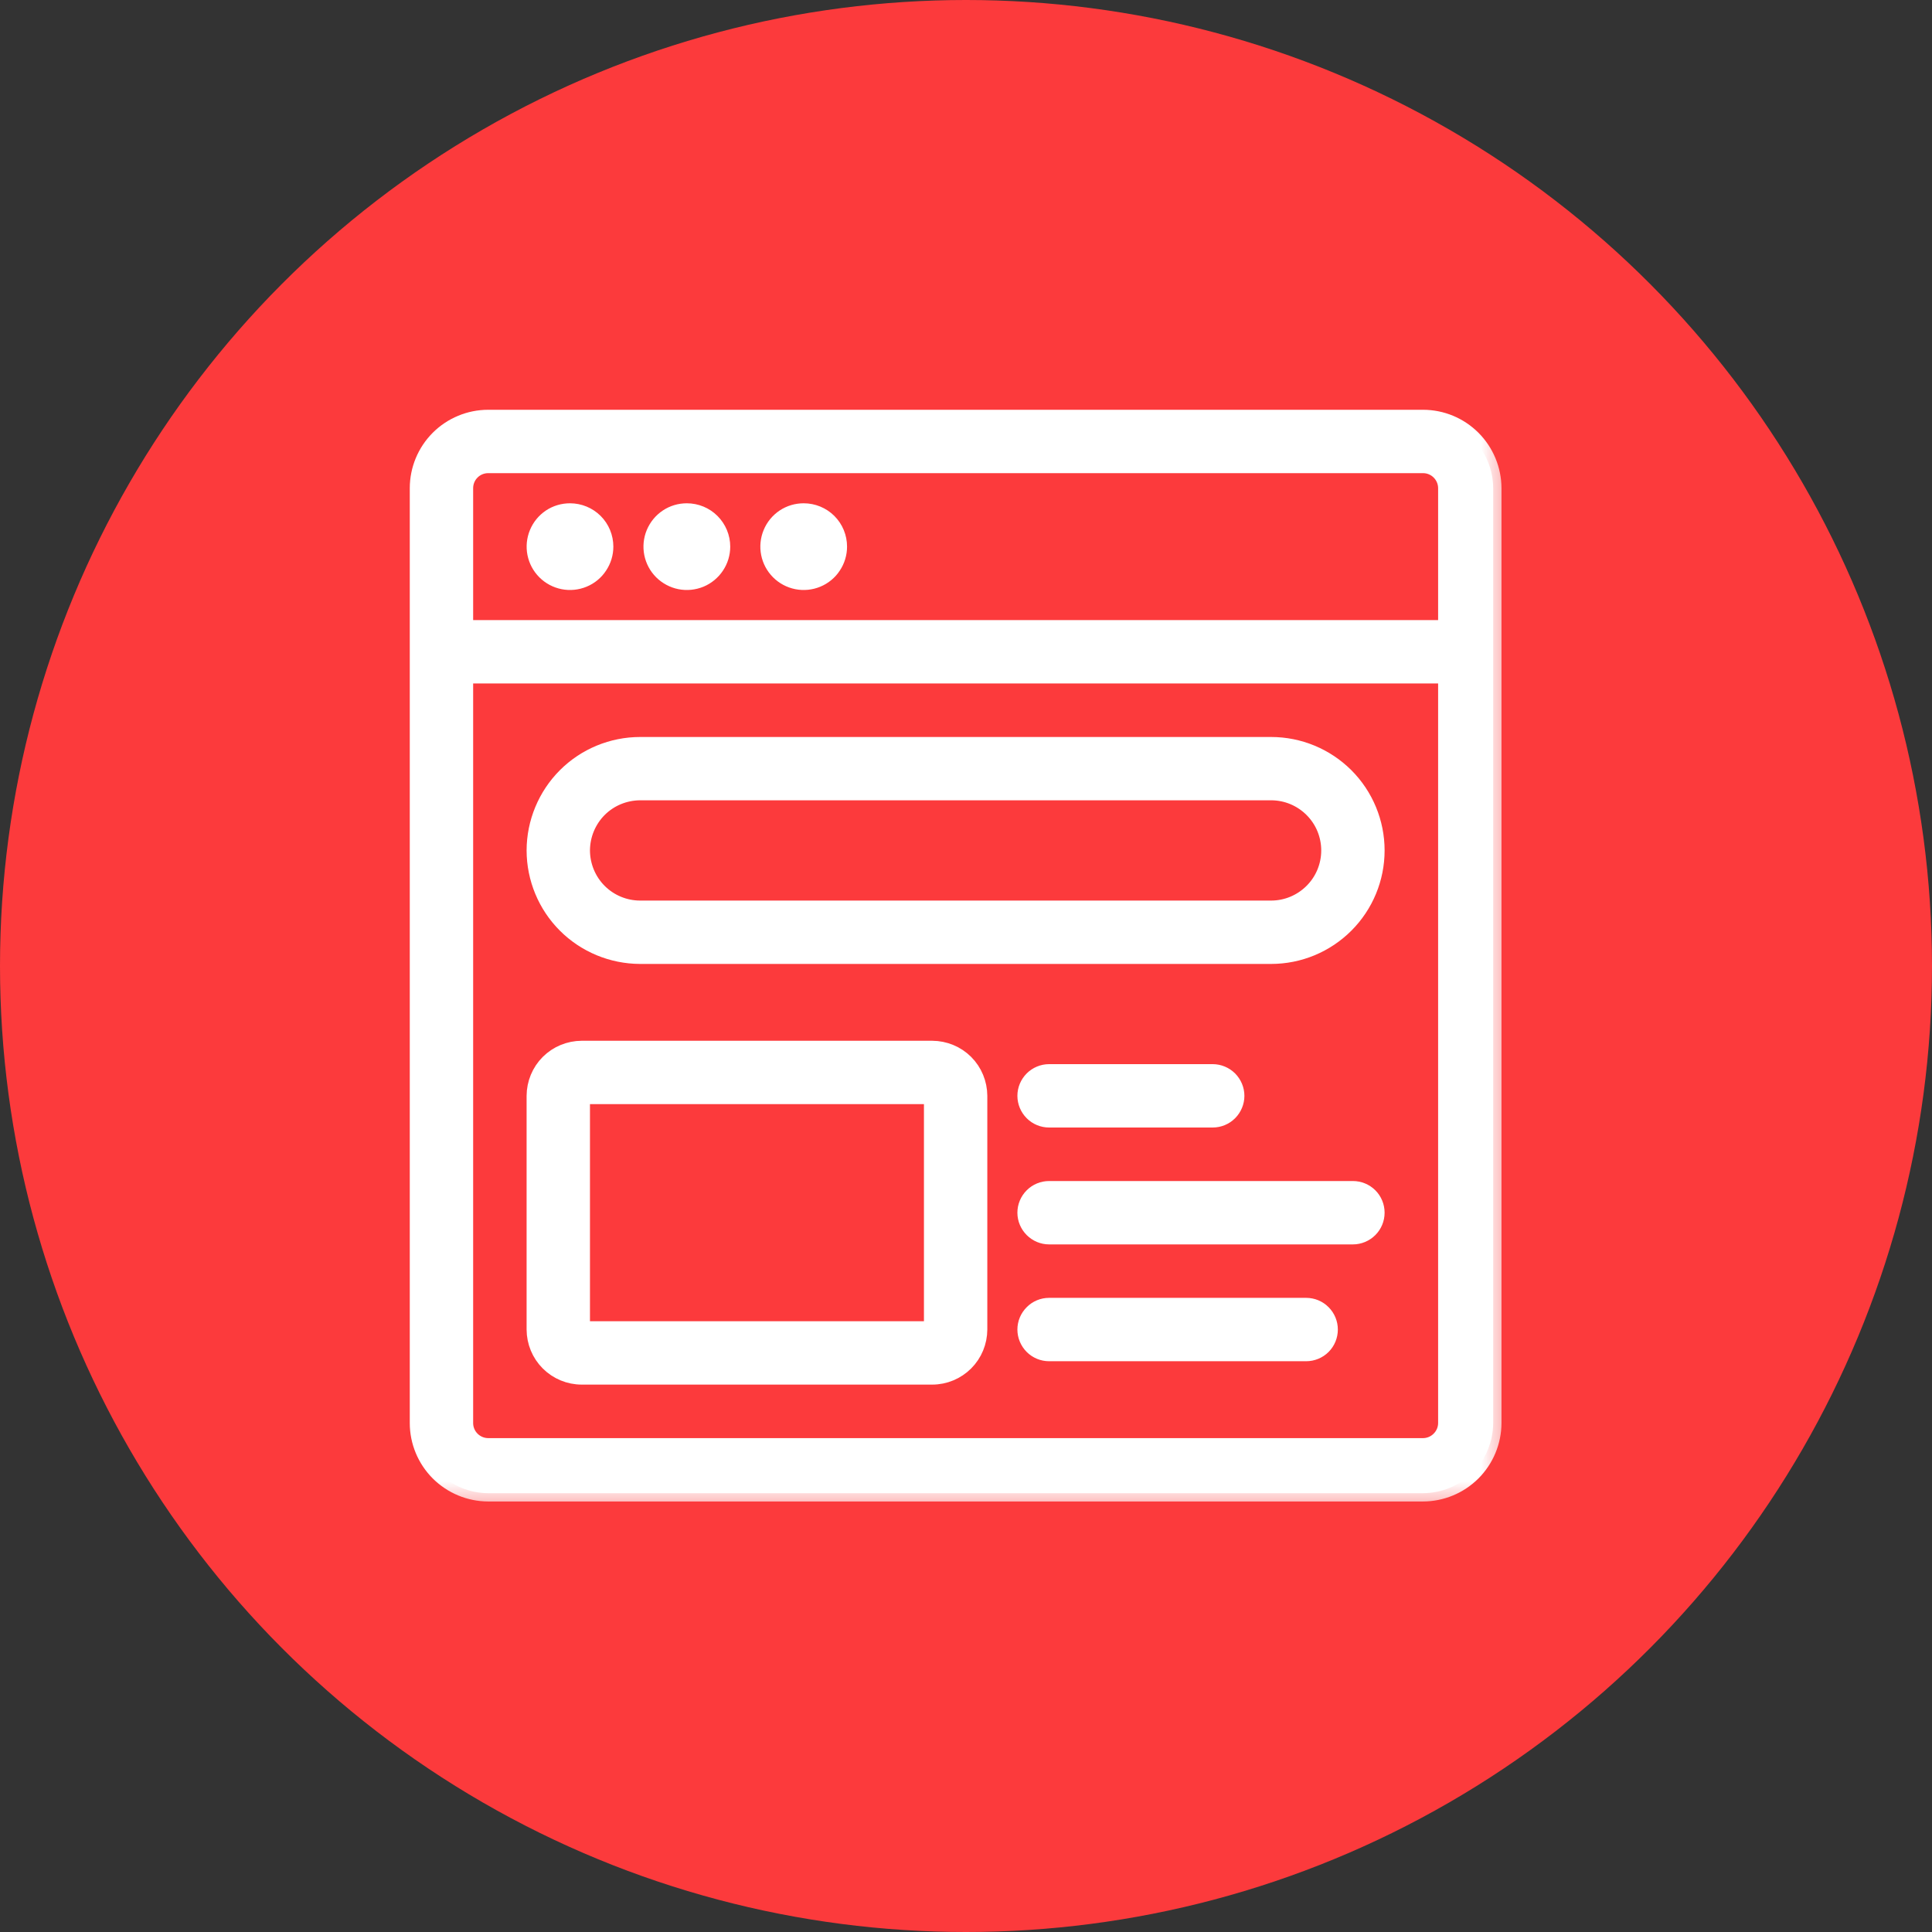 <svg width="30" height="30" viewBox="0 0 30 30" fill="none" xmlns="http://www.w3.org/2000/svg">
<rect x="0" y="0" width="30" height="30" fill="#333333" stroke="none"/>
<circle cx="15" cy="15" r="15" fill="#FC3A3C"/>
<g clip-path="url(#clip0_2037_993)">
<mask id="path-2-outside-1_2037_993" maskUnits="userSpaceOnUse" x="5.492" y="5.492" width="18" height="18" fill="black">
<rect fill="white" x="5.492" y="5.492" width="18" height="18"/>
<path d="M9.395 8.488C9.395 8.596 9.363 8.701 9.303 8.79C9.244 8.88 9.159 8.95 9.059 8.991C8.96 9.032 8.85 9.043 8.745 9.022C8.639 9.001 8.542 8.949 8.466 8.873C8.39 8.797 8.338 8.7 8.317 8.594C8.296 8.489 8.307 8.379 8.348 8.28C8.389 8.18 8.459 8.095 8.548 8.035C8.638 7.975 8.743 7.944 8.851 7.944C8.995 7.944 9.134 8.001 9.236 8.103C9.338 8.205 9.395 8.344 9.395 8.488ZM10.665 7.944C10.558 7.944 10.452 7.975 10.363 8.035C10.273 8.095 10.204 8.18 10.162 8.28C10.121 8.379 10.11 8.489 10.131 8.594C10.152 8.7 10.204 8.797 10.28 8.873C10.357 8.949 10.454 9.001 10.559 9.022C10.665 9.043 10.774 9.032 10.874 8.991C10.973 8.95 11.058 8.88 11.118 8.79C11.178 8.701 11.21 8.596 11.21 8.488C11.21 8.344 11.152 8.205 11.05 8.103C10.948 8.001 10.81 7.944 10.665 7.944ZM12.48 7.944C12.372 7.944 12.267 7.975 12.177 8.035C12.088 8.095 12.018 8.18 11.977 8.28C11.936 8.379 11.925 8.489 11.946 8.594C11.967 8.7 12.019 8.797 12.095 8.873C12.171 8.949 12.268 9.001 12.374 9.022C12.479 9.043 12.589 9.032 12.688 8.991C12.788 8.95 12.873 8.88 12.932 8.79C12.992 8.701 13.024 8.596 13.024 8.488C13.024 8.344 12.967 8.205 12.865 8.103C12.763 8.001 12.624 7.944 12.48 7.944ZM23.186 7.581V22.097C23.185 22.385 23.07 22.662 22.866 22.866C22.662 23.07 22.385 23.185 22.097 23.186H7.581C7.292 23.185 7.015 23.07 6.811 22.866C6.607 22.662 6.492 22.385 6.492 22.097V7.581C6.492 7.292 6.607 7.015 6.811 6.811C7.015 6.607 7.292 6.492 7.581 6.492H22.097C22.385 6.492 22.662 6.607 22.866 6.811C23.07 7.015 23.185 7.292 23.186 7.581ZM22.46 10.484H7.218V22.097C7.218 22.193 7.256 22.285 7.324 22.353C7.392 22.421 7.484 22.46 7.581 22.46H22.097C22.193 22.46 22.285 22.421 22.353 22.353C22.421 22.285 22.46 22.193 22.46 22.097V10.484ZM22.46 7.581C22.46 7.484 22.421 7.392 22.353 7.324C22.285 7.256 22.193 7.218 22.097 7.218H7.581C7.484 7.218 7.392 7.256 7.324 7.324C7.256 7.392 7.218 7.484 7.218 7.581V9.758H22.46V7.581ZM8.306 13.206C8.307 12.773 8.479 12.358 8.785 12.051C9.091 11.745 9.507 11.573 9.94 11.573H19.738C20.171 11.573 20.586 11.745 20.893 12.051C21.199 12.357 21.371 12.773 21.371 13.206C21.371 13.639 21.199 14.054 20.893 14.36C20.586 14.667 20.171 14.839 19.738 14.839H9.94C9.507 14.838 9.091 14.666 8.785 14.36C8.479 14.054 8.307 13.639 8.306 13.206ZM9.032 13.206C9.033 13.446 9.128 13.677 9.298 13.847C9.468 14.017 9.699 14.113 9.94 14.113H19.738C19.979 14.113 20.209 14.017 20.379 13.847C20.55 13.677 20.645 13.446 20.645 13.206C20.645 12.965 20.55 12.734 20.379 12.564C20.209 12.394 19.979 12.298 19.738 12.298H9.94C9.699 12.299 9.468 12.394 9.298 12.564C9.128 12.735 9.033 12.965 9.032 13.206ZM8.306 20.645V17.016C8.307 16.824 8.383 16.639 8.519 16.503C8.655 16.367 8.84 16.291 9.032 16.29H14.476C14.668 16.291 14.853 16.367 14.989 16.503C15.125 16.639 15.201 16.824 15.202 17.016V20.645C15.201 20.838 15.125 21.022 14.989 21.158C14.853 21.294 14.668 21.371 14.476 21.371H9.032C8.84 21.371 8.655 21.294 8.519 21.158C8.383 21.022 8.307 20.838 8.306 20.645ZM9.032 20.645H14.476L14.476 17.016H9.032V20.645ZM16.29 17.379H18.831C18.927 17.379 19.019 17.341 19.087 17.273C19.155 17.205 19.194 17.112 19.194 17.016C19.194 16.92 19.155 16.828 19.087 16.759C19.019 16.692 18.927 16.653 18.831 16.653H16.29C16.194 16.653 16.102 16.692 16.034 16.759C15.966 16.828 15.927 16.92 15.927 17.016C15.927 17.112 15.966 17.205 16.034 17.273C16.102 17.341 16.194 17.379 16.29 17.379ZM21.008 18.468H16.29C16.194 18.468 16.102 18.506 16.034 18.574C15.966 18.642 15.927 18.734 15.927 18.831C15.927 18.927 15.966 19.019 16.034 19.087C16.102 19.155 16.194 19.194 16.29 19.194H21.008C21.104 19.194 21.197 19.155 21.265 19.087C21.333 19.019 21.371 18.927 21.371 18.831C21.371 18.734 21.333 18.642 21.265 18.574C21.197 18.506 21.104 18.468 21.008 18.468ZM20.282 20.282H16.29C16.194 20.282 16.102 20.32 16.034 20.389C15.966 20.457 15.927 20.549 15.927 20.645C15.927 20.741 15.966 20.834 16.034 20.902C16.102 20.97 16.194 21.008 16.29 21.008H20.282C20.378 21.008 20.471 20.97 20.539 20.902C20.607 20.834 20.645 20.741 20.645 20.645C20.645 20.549 20.607 20.457 20.539 20.389C20.471 20.32 20.378 20.282 20.282 20.282Z"/>
</mask>
<path d="M9.395 8.488C9.395 8.596 9.363 8.701 9.303 8.79C9.244 8.88 9.159 8.95 9.059 8.991C8.96 9.032 8.85 9.043 8.745 9.022C8.639 9.001 8.542 8.949 8.466 8.873C8.39 8.797 8.338 8.7 8.317 8.594C8.296 8.489 8.307 8.379 8.348 8.28C8.389 8.18 8.459 8.095 8.548 8.035C8.638 7.975 8.743 7.944 8.851 7.944C8.995 7.944 9.134 8.001 9.236 8.103C9.338 8.205 9.395 8.344 9.395 8.488ZM10.665 7.944C10.558 7.944 10.452 7.975 10.363 8.035C10.273 8.095 10.204 8.18 10.162 8.28C10.121 8.379 10.11 8.489 10.131 8.594C10.152 8.7 10.204 8.797 10.28 8.873C10.357 8.949 10.454 9.001 10.559 9.022C10.665 9.043 10.774 9.032 10.874 8.991C10.973 8.95 11.058 8.88 11.118 8.79C11.178 8.701 11.21 8.596 11.21 8.488C11.21 8.344 11.152 8.205 11.05 8.103C10.948 8.001 10.81 7.944 10.665 7.944ZM12.48 7.944C12.372 7.944 12.267 7.975 12.177 8.035C12.088 8.095 12.018 8.18 11.977 8.28C11.936 8.379 11.925 8.489 11.946 8.594C11.967 8.7 12.019 8.797 12.095 8.873C12.171 8.949 12.268 9.001 12.374 9.022C12.479 9.043 12.589 9.032 12.688 8.991C12.788 8.95 12.873 8.88 12.932 8.79C12.992 8.701 13.024 8.596 13.024 8.488C13.024 8.344 12.967 8.205 12.865 8.103C12.763 8.001 12.624 7.944 12.48 7.944ZM23.186 7.581V22.097C23.185 22.385 23.07 22.662 22.866 22.866C22.662 23.07 22.385 23.185 22.097 23.186H7.581C7.292 23.185 7.015 23.07 6.811 22.866C6.607 22.662 6.492 22.385 6.492 22.097V7.581C6.492 7.292 6.607 7.015 6.811 6.811C7.015 6.607 7.292 6.492 7.581 6.492H22.097C22.385 6.492 22.662 6.607 22.866 6.811C23.07 7.015 23.185 7.292 23.186 7.581ZM22.46 10.484H7.218V22.097C7.218 22.193 7.256 22.285 7.324 22.353C7.392 22.421 7.484 22.46 7.581 22.46H22.097C22.193 22.46 22.285 22.421 22.353 22.353C22.421 22.285 22.46 22.193 22.46 22.097V10.484ZM22.46 7.581C22.46 7.484 22.421 7.392 22.353 7.324C22.285 7.256 22.193 7.218 22.097 7.218H7.581C7.484 7.218 7.392 7.256 7.324 7.324C7.256 7.392 7.218 7.484 7.218 7.581V9.758H22.46V7.581ZM8.306 13.206C8.307 12.773 8.479 12.358 8.785 12.051C9.091 11.745 9.507 11.573 9.94 11.573H19.738C20.171 11.573 20.586 11.745 20.893 12.051C21.199 12.357 21.371 12.773 21.371 13.206C21.371 13.639 21.199 14.054 20.893 14.36C20.586 14.667 20.171 14.839 19.738 14.839H9.94C9.507 14.838 9.091 14.666 8.785 14.36C8.479 14.054 8.307 13.639 8.306 13.206ZM9.032 13.206C9.033 13.446 9.128 13.677 9.298 13.847C9.468 14.017 9.699 14.113 9.94 14.113H19.738C19.979 14.113 20.209 14.017 20.379 13.847C20.55 13.677 20.645 13.446 20.645 13.206C20.645 12.965 20.55 12.734 20.379 12.564C20.209 12.394 19.979 12.298 19.738 12.298H9.94C9.699 12.299 9.468 12.394 9.298 12.564C9.128 12.735 9.033 12.965 9.032 13.206ZM8.306 20.645V17.016C8.307 16.824 8.383 16.639 8.519 16.503C8.655 16.367 8.84 16.291 9.032 16.29H14.476C14.668 16.291 14.853 16.367 14.989 16.503C15.125 16.639 15.201 16.824 15.202 17.016V20.645C15.201 20.838 15.125 21.022 14.989 21.158C14.853 21.294 14.668 21.371 14.476 21.371H9.032C8.84 21.371 8.655 21.294 8.519 21.158C8.383 21.022 8.307 20.838 8.306 20.645ZM9.032 20.645H14.476L14.476 17.016H9.032V20.645ZM16.29 17.379H18.831C18.927 17.379 19.019 17.341 19.087 17.273C19.155 17.205 19.194 17.112 19.194 17.016C19.194 16.92 19.155 16.828 19.087 16.759C19.019 16.692 18.927 16.653 18.831 16.653H16.29C16.194 16.653 16.102 16.692 16.034 16.759C15.966 16.828 15.927 16.92 15.927 17.016C15.927 17.112 15.966 17.205 16.034 17.273C16.102 17.341 16.194 17.379 16.29 17.379ZM21.008 18.468H16.29C16.194 18.468 16.102 18.506 16.034 18.574C15.966 18.642 15.927 18.734 15.927 18.831C15.927 18.927 15.966 19.019 16.034 19.087C16.102 19.155 16.194 19.194 16.29 19.194H21.008C21.104 19.194 21.197 19.155 21.265 19.087C21.333 19.019 21.371 18.927 21.371 18.831C21.371 18.734 21.333 18.642 21.265 18.574C21.197 18.506 21.104 18.468 21.008 18.468ZM20.282 20.282H16.29C16.194 20.282 16.102 20.32 16.034 20.389C15.966 20.457 15.927 20.549 15.927 20.645C15.927 20.741 15.966 20.834 16.034 20.902C16.102 20.97 16.194 21.008 16.29 21.008H20.282C20.378 21.008 20.471 20.97 20.539 20.902C20.607 20.834 20.645 20.741 20.645 20.645C20.645 20.549 20.607 20.457 20.539 20.389C20.471 20.32 20.378 20.282 20.282 20.282Z" fill="white"/>
<path d="M9.395 8.488C9.395 8.596 9.363 8.701 9.303 8.79C9.244 8.88 9.159 8.95 9.059 8.991C8.96 9.032 8.85 9.043 8.745 9.022C8.639 9.001 8.542 8.949 8.466 8.873C8.39 8.797 8.338 8.7 8.317 8.594C8.296 8.489 8.307 8.379 8.348 8.28C8.389 8.18 8.459 8.095 8.548 8.035C8.638 7.975 8.743 7.944 8.851 7.944C8.995 7.944 9.134 8.001 9.236 8.103C9.338 8.205 9.395 8.344 9.395 8.488ZM10.665 7.944C10.558 7.944 10.452 7.975 10.363 8.035C10.273 8.095 10.204 8.18 10.162 8.28C10.121 8.379 10.11 8.489 10.131 8.594C10.152 8.7 10.204 8.797 10.28 8.873C10.357 8.949 10.454 9.001 10.559 9.022C10.665 9.043 10.774 9.032 10.874 8.991C10.973 8.95 11.058 8.88 11.118 8.79C11.178 8.701 11.21 8.596 11.21 8.488C11.21 8.344 11.152 8.205 11.05 8.103C10.948 8.001 10.81 7.944 10.665 7.944ZM12.48 7.944C12.372 7.944 12.267 7.975 12.177 8.035C12.088 8.095 12.018 8.18 11.977 8.28C11.936 8.379 11.925 8.489 11.946 8.594C11.967 8.7 12.019 8.797 12.095 8.873C12.171 8.949 12.268 9.001 12.374 9.022C12.479 9.043 12.589 9.032 12.688 8.991C12.788 8.95 12.873 8.88 12.932 8.79C12.992 8.701 13.024 8.596 13.024 8.488C13.024 8.344 12.967 8.205 12.865 8.103C12.763 8.001 12.624 7.944 12.48 7.944ZM23.186 7.581V22.097C23.185 22.385 23.07 22.662 22.866 22.866C22.662 23.07 22.385 23.185 22.097 23.186H7.581C7.292 23.185 7.015 23.07 6.811 22.866C6.607 22.662 6.492 22.385 6.492 22.097V7.581C6.492 7.292 6.607 7.015 6.811 6.811C7.015 6.607 7.292 6.492 7.581 6.492H22.097C22.385 6.492 22.662 6.607 22.866 6.811C23.07 7.015 23.185 7.292 23.186 7.581ZM22.46 10.484H7.218V22.097C7.218 22.193 7.256 22.285 7.324 22.353C7.392 22.421 7.484 22.46 7.581 22.46H22.097C22.193 22.46 22.285 22.421 22.353 22.353C22.421 22.285 22.46 22.193 22.46 22.097V10.484ZM22.46 7.581C22.46 7.484 22.421 7.392 22.353 7.324C22.285 7.256 22.193 7.218 22.097 7.218H7.581C7.484 7.218 7.392 7.256 7.324 7.324C7.256 7.392 7.218 7.484 7.218 7.581V9.758H22.46V7.581ZM8.306 13.206C8.307 12.773 8.479 12.358 8.785 12.051C9.091 11.745 9.507 11.573 9.94 11.573H19.738C20.171 11.573 20.586 11.745 20.893 12.051C21.199 12.357 21.371 12.773 21.371 13.206C21.371 13.639 21.199 14.054 20.893 14.36C20.586 14.667 20.171 14.839 19.738 14.839H9.94C9.507 14.838 9.091 14.666 8.785 14.36C8.479 14.054 8.307 13.639 8.306 13.206ZM9.032 13.206C9.033 13.446 9.128 13.677 9.298 13.847C9.468 14.017 9.699 14.113 9.94 14.113H19.738C19.979 14.113 20.209 14.017 20.379 13.847C20.55 13.677 20.645 13.446 20.645 13.206C20.645 12.965 20.55 12.734 20.379 12.564C20.209 12.394 19.979 12.298 19.738 12.298H9.94C9.699 12.299 9.468 12.394 9.298 12.564C9.128 12.735 9.033 12.965 9.032 13.206ZM8.306 20.645V17.016C8.307 16.824 8.383 16.639 8.519 16.503C8.655 16.367 8.84 16.291 9.032 16.29H14.476C14.668 16.291 14.853 16.367 14.989 16.503C15.125 16.639 15.201 16.824 15.202 17.016V20.645C15.201 20.838 15.125 21.022 14.989 21.158C14.853 21.294 14.668 21.371 14.476 21.371H9.032C8.84 21.371 8.655 21.294 8.519 21.158C8.383 21.022 8.307 20.838 8.306 20.645ZM9.032 20.645H14.476L14.476 17.016H9.032V20.645ZM16.29 17.379H18.831C18.927 17.379 19.019 17.341 19.087 17.273C19.155 17.205 19.194 17.112 19.194 17.016C19.194 16.92 19.155 16.828 19.087 16.759C19.019 16.692 18.927 16.653 18.831 16.653H16.29C16.194 16.653 16.102 16.692 16.034 16.759C15.966 16.828 15.927 16.92 15.927 17.016C15.927 17.112 15.966 17.205 16.034 17.273C16.102 17.341 16.194 17.379 16.29 17.379ZM21.008 18.468H16.29C16.194 18.468 16.102 18.506 16.034 18.574C15.966 18.642 15.927 18.734 15.927 18.831C15.927 18.927 15.966 19.019 16.034 19.087C16.102 19.155 16.194 19.194 16.29 19.194H21.008C21.104 19.194 21.197 19.155 21.265 19.087C21.333 19.019 21.371 18.927 21.371 18.831C21.371 18.734 21.333 18.642 21.265 18.574C21.197 18.506 21.104 18.468 21.008 18.468ZM20.282 20.282H16.29C16.194 20.282 16.102 20.32 16.034 20.389C15.966 20.457 15.927 20.549 15.927 20.645C15.927 20.741 15.966 20.834 16.034 20.902C16.102 20.97 16.194 21.008 16.29 21.008H20.282C20.378 21.008 20.471 20.97 20.539 20.902C20.607 20.834 20.645 20.741 20.645 20.645C20.645 20.549 20.607 20.457 20.539 20.389C20.471 20.32 20.378 20.282 20.282 20.282Z" stroke="white" stroke-width="0.258" mask="url(#path-2-outside-1_2037_993)"/>
</g>
<defs>
<clipPath id="clip0_2037_993">
<rect width="17.419" height="17.419" fill="white" transform="translate(6.129 6.129)"/>
</clipPath>
</defs>
</svg>
